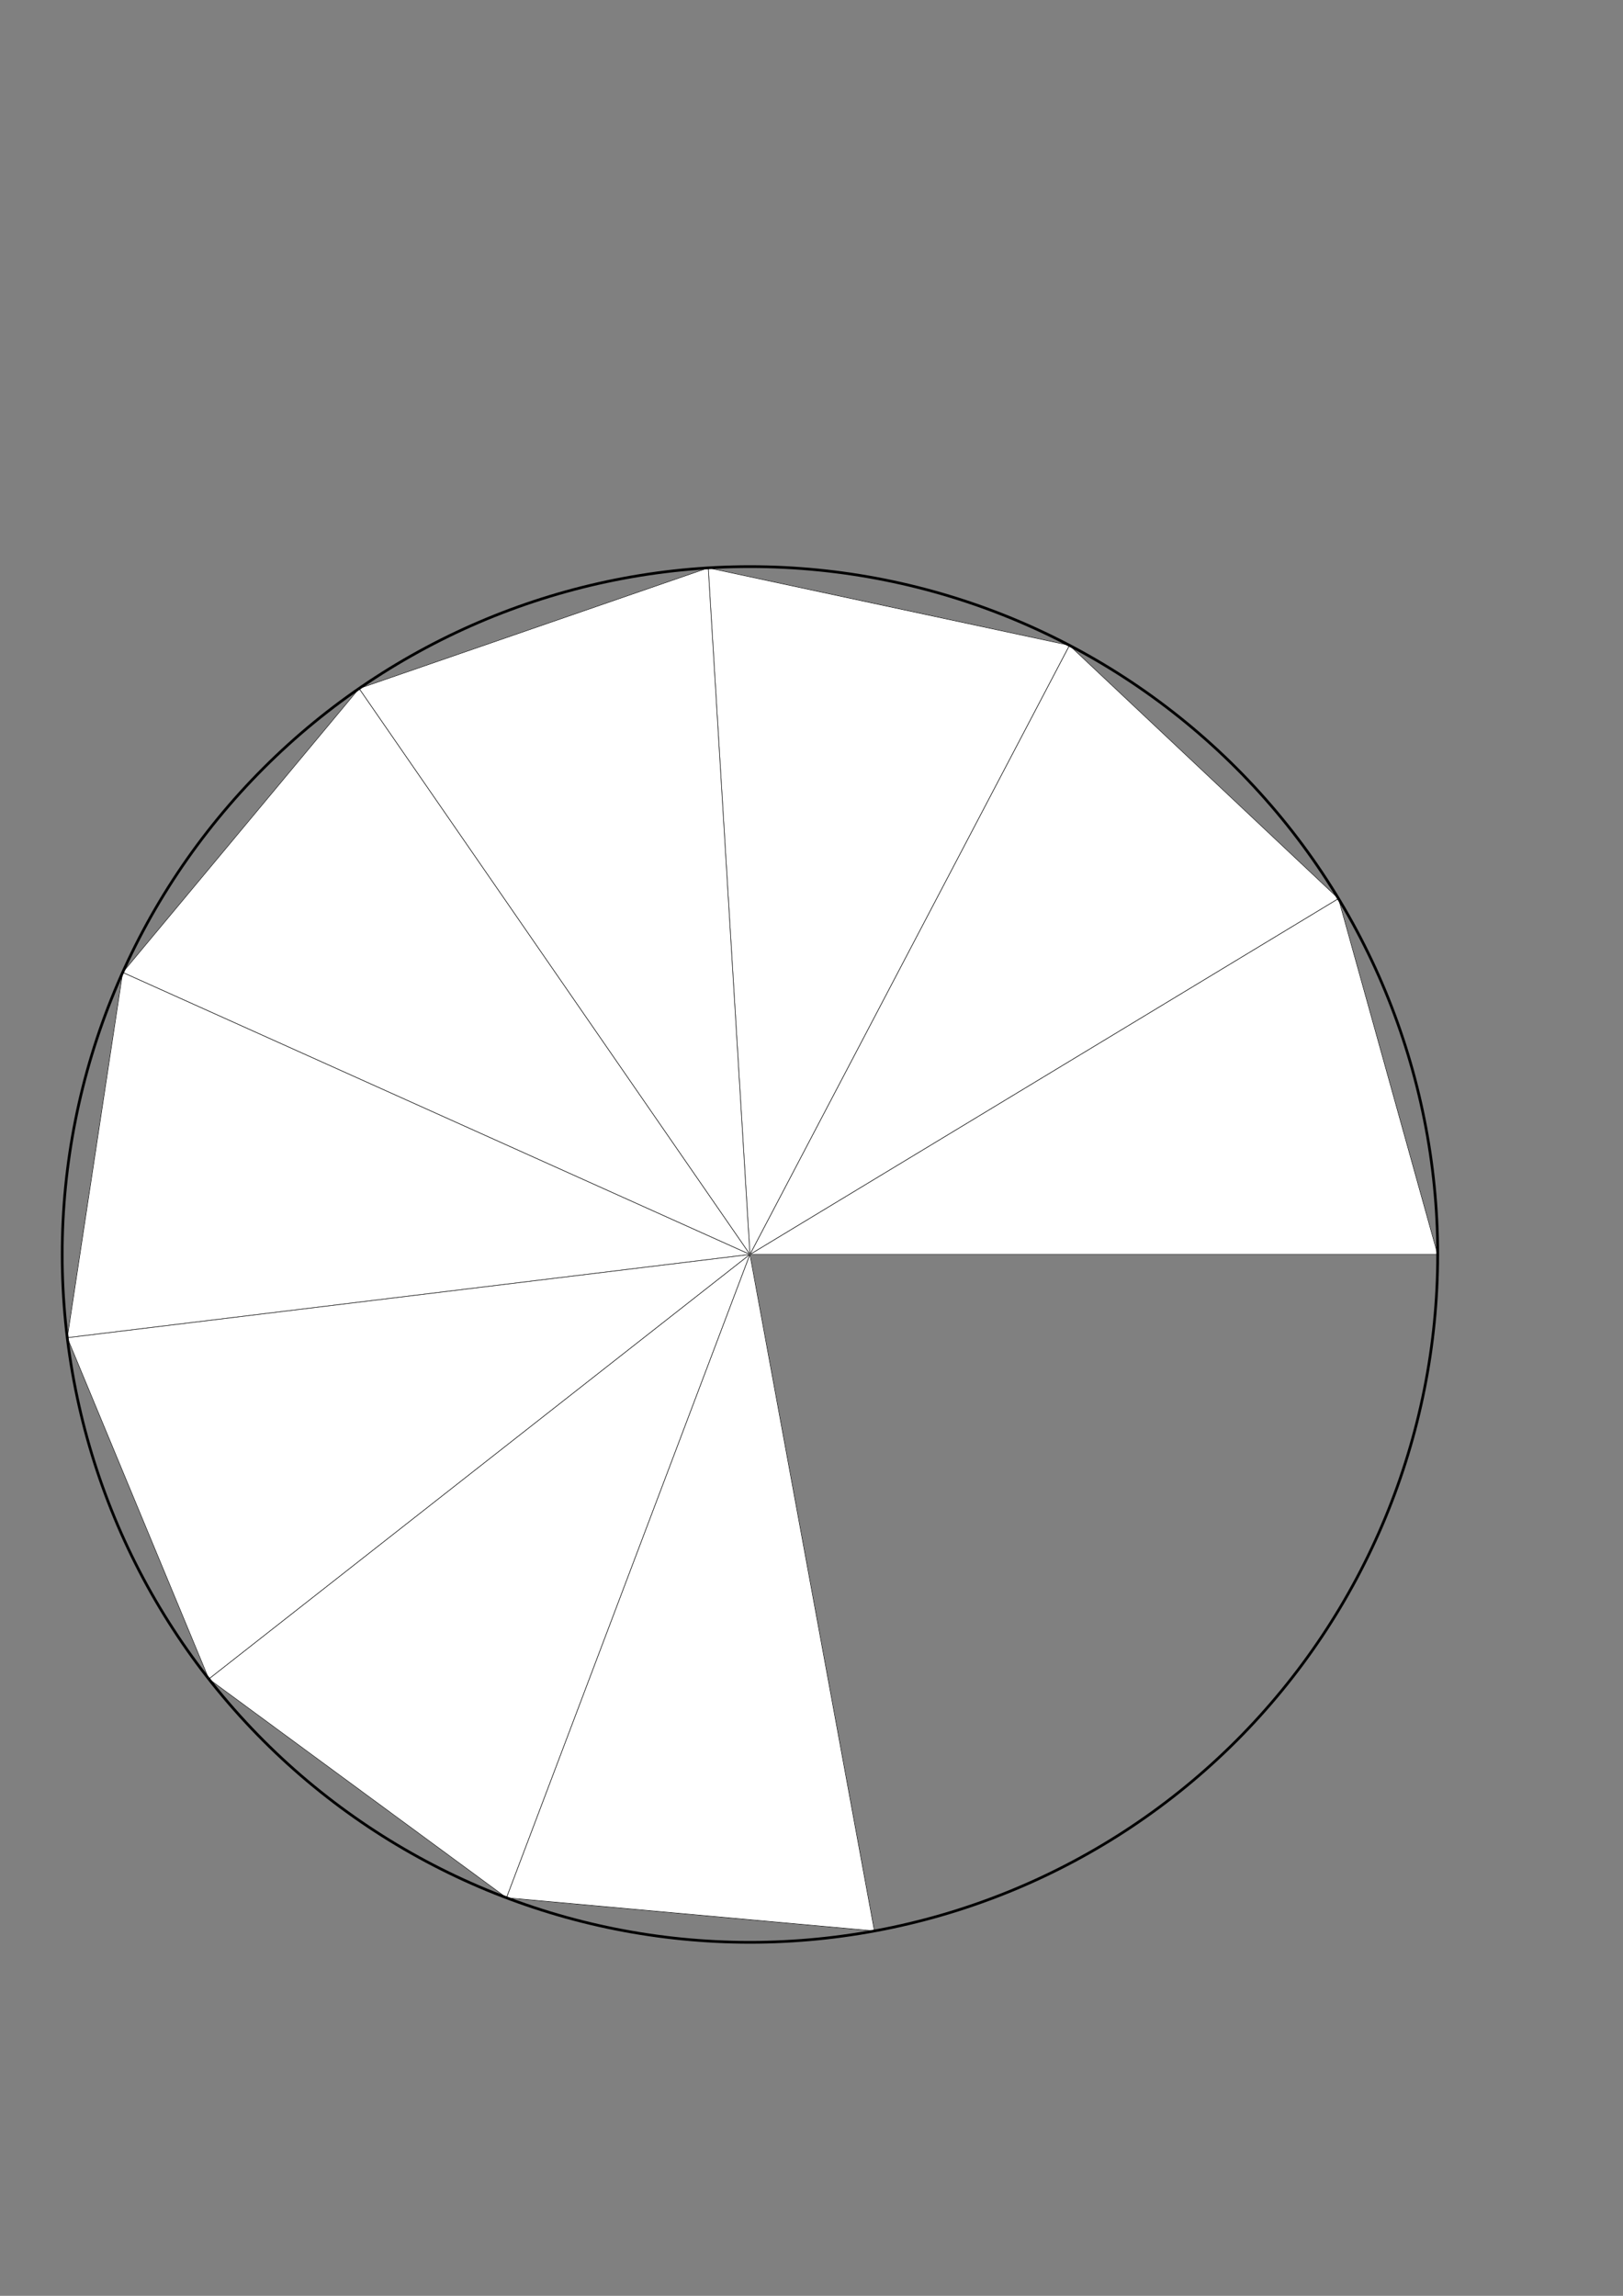 <?xml version="1.0" encoding="UTF-8" standalone="no"?>
<!-- Generator: Adobe Illustrator 16.0.0, SVG Export Plug-In . SVG Version: 6.00 Build 0)  -->

<svg
   xmlns:dc="http://purl.org/dc/elements/1.1/"
   xmlns:cc="http://creativecommons.org/ns#"
   xmlns:rdf="http://www.w3.org/1999/02/22-rdf-syntax-ns#"
   xmlns:svg="http://www.w3.org/2000/svg"
   xmlns="http://www.w3.org/2000/svg"
   xmlns:sodipodi="http://sodipodi.sourceforge.net/DTD/sodipodi-0.dtd"
   xmlns:inkscape="http://www.inkscape.org/namespaces/inkscape"
   version="1.1"
   id="Layer_1"
   x="0px"
   y="0px"
   width="210mm"
   height="297mm"
   viewBox="-103.464 -245.697 793.701 1122.52"
   enable-background="new -103.464 -245.697 566.929 850.394"
   xml:space="preserve"
   sodipodi:docname="piramidni n9 R7 φ50.svg"
   inkscape:version="0.92.4 (5da689c313, 2019-01-14)"><rect x="-103.464" y="-245.697" width="793.701" height="1122.52" fill="#808080" stroke="none"/><defs
   id="defs44" /><sodipodi:namedview
   pagecolor="#ffffff"
   bordercolor="#666666"
   borderopacity="1"
   objecttolerance="10"
   gridtolerance="10"
   guidetolerance="10"
   inkscape:pageopacity="0"
   inkscape:pageshadow="2"
   inkscape:window-width="716"
   inkscape:window-height="480"
   id="namedview42"
   showgrid="false"
   units="mm"
   inkscape:document-units="cm"
   inkscape:zoom="0.27751843"
   inkscape:cx="283.46451"
   inkscape:cy="425.19699"
   inkscape:window-x="0"
   inkscape:window-y="0"
   inkscape:window-maximized="0"
   inkscape:current-layer="Layer_1" />
<g
   id="surface96"
   transform="matrix(1.331,0,0,1.331,24.369,129.132)">
	<path
   stroke-miterlimit="3.25"
   d="M 432.189,179.21 395.736,48.466 179.5,179.21 Z"
   id="path2"
   inkscape:connector-curvature="0"
   style="fill:#ffffff;stroke:#ffffff;stroke-width:0.2;stroke-linecap:square;stroke-miterlimit:3.25" />
	<path
   stroke-miterlimit="3.25"
   d="M 432.189,179.21 395.736,48.466 179.5,179.21 Z"
   id="path4"
   inkscape:connector-curvature="0"
   style="fill:none;stroke:#000000;stroke-width:0.2;stroke-linecap:square;stroke-miterlimit:3.25" />
	<path
   stroke-miterlimit="3.25"
   d="M 395.736,48.466 296.892,-44.552 179.5,179.21 Z"
   id="path6"
   inkscape:connector-curvature="0"
   style="fill:#ffffff;stroke:#ffffff;stroke-width:0.2;stroke-linecap:square;stroke-miterlimit:3.25" />
	<path
   stroke-miterlimit="3.25"
   d="M 395.736,48.466 296.892,-44.552 179.5,179.21 Z"
   id="path8"
   inkscape:connector-curvature="0"
   style="fill:none;stroke:#000000;stroke-width:0.2;stroke-linecap:square;stroke-miterlimit:3.25" />
	<path
   stroke-miterlimit="3.25"
   d="M 296.892,-44.552 164.177,-73.009 179.5,179.21 Z"
   id="path10"
   inkscape:connector-curvature="0"
   style="fill:#ffffff;stroke:#ffffff;stroke-width:0.2;stroke-linecap:square;stroke-miterlimit:3.25" />
	<path
   stroke-miterlimit="3.25"
   d="M 296.892,-44.552 164.177,-73.009 179.5,179.21 Z"
   id="path12"
   inkscape:connector-curvature="0"
   style="fill:none;stroke:#000000;stroke-width:0.2;stroke-linecap:square;stroke-miterlimit:3.25" />
	<path
   stroke-miterlimit="3.25"
   d="M 164.177,-73.009 35.885,-28.697 179.5,179.21 Z"
   id="path14"
   inkscape:connector-curvature="0"
   style="fill:#ffffff;stroke:#ffffff;stroke-width:0.2;stroke-linecap:square;stroke-miterlimit:3.25" />
	<path
   stroke-miterlimit="3.25"
   d="M 164.177,-73.009 35.885,-28.697 179.5,179.21 Z"
   id="path16"
   inkscape:connector-curvature="0"
   style="fill:none;stroke:#000000;stroke-width:0.2;stroke-linecap:square;stroke-miterlimit:3.25" />
	<path
   stroke-miterlimit="3.25"
   d="M 35.885,-28.697 -50.969,75.606 179.5,179.21 Z"
   id="path18"
   inkscape:connector-curvature="0"
   style="fill:#ffffff;stroke:#ffffff;stroke-width:0.2;stroke-linecap:square;stroke-miterlimit:3.25" />
	<path
   stroke-miterlimit="3.25"
   d="M 35.885,-28.697 -50.969,75.606 179.5,179.21 Z"
   id="path20"
   inkscape:connector-curvature="0"
   style="fill:none;stroke:#000000;stroke-width:0.2;stroke-linecap:square;stroke-miterlimit:3.25" />
	<path
   stroke-miterlimit="3.25"
   d="M -50.969,75.606 -71.332,209.798 179.5,179.21 Z"
   id="path22"
   inkscape:connector-curvature="0"
   style="fill:#ffffff;stroke:#ffffff;stroke-width:0.2;stroke-linecap:square;stroke-miterlimit:3.25" />
	<path
   stroke-miterlimit="3.25"
   d="M -50.969,75.606 -71.332,209.798 179.5,179.21 Z"
   id="path24"
   inkscape:connector-curvature="0"
   style="fill:none;stroke:#000000;stroke-width:0.2;stroke-linecap:square;stroke-miterlimit:3.25" />
	<path
   stroke-miterlimit="3.25"
   d="M -71.333,209.798 -19.316,335.169 179.5,179.21 Z"
   id="path26"
   inkscape:connector-curvature="0"
   style="fill:#ffffff;stroke:#ffffff;stroke-width:0.2;stroke-linecap:square;stroke-miterlimit:3.25" />
	<path
   stroke-miterlimit="3.25"
   d="M -71.333,209.798 -19.316,335.169 179.5,179.21 Z"
   id="path28"
   inkscape:connector-curvature="0"
   style="fill:none;stroke:#000000;stroke-width:0.2;stroke-linecap:square;stroke-miterlimit:3.25" />
	<path
   stroke-miterlimit="3.25"
   d="M -19.316,335.169 90.056,415.539 179.5,179.21 Z"
   id="path30"
   inkscape:connector-curvature="0"
   style="fill:#ffffff;stroke:#ffffff;stroke-width:0.2;stroke-linecap:square;stroke-miterlimit:3.25" />
	<path
   stroke-miterlimit="3.25"
   d="M -19.316,335.169 90.056,415.539 179.5,179.21 Z"
   id="path32"
   inkscape:connector-curvature="0"
   style="fill:none;stroke:#000000;stroke-width:0.2;stroke-linecap:square;stroke-miterlimit:3.25" />
	<path
   stroke-miterlimit="3.25"
   d="M 90.056,415.539 225.238,427.728 179.5,179.21 Z"
   id="path34"
   inkscape:connector-curvature="0"
   style="fill:#ffffff;stroke:#ffffff;stroke-width:0.2;stroke-linecap:square;stroke-miterlimit:3.25" />
	<path
   stroke-miterlimit="3.25"
   d="M 90.056,415.539 225.238,427.728 179.5,179.21 Z"
   id="path36"
   inkscape:connector-curvature="0"
   style="fill:none;stroke:#000000;stroke-width:0.2;stroke-linecap:square;stroke-miterlimit:3.25" />
	<path
   stroke-miterlimit="3.25"
   d="M 432.189,179.21 C 432.189,112.197 405.565,47.922 358.176,0.534 310.788,-46.854 246.519,-73.473 179.5,-73.473 c -67.019,0 -131.287,26.619 -178.676,74.007 -47.388,47.388 -74.013,111.663 -74.013,178.676 0,67.019 26.625,131.294 74.013,178.682 47.389,47.389 111.658,74.007 178.676,74.007 67.018,0 131.288,-26.618 178.676,-74.007 47.389,-47.388 74.013,-111.663 74.013,-178.682 z"
   id="path38"
   inkscape:connector-curvature="0"
   style="fill:none;stroke:#000000;stroke-linecap:square;stroke-miterlimit:3.25" />
</g>
</svg>